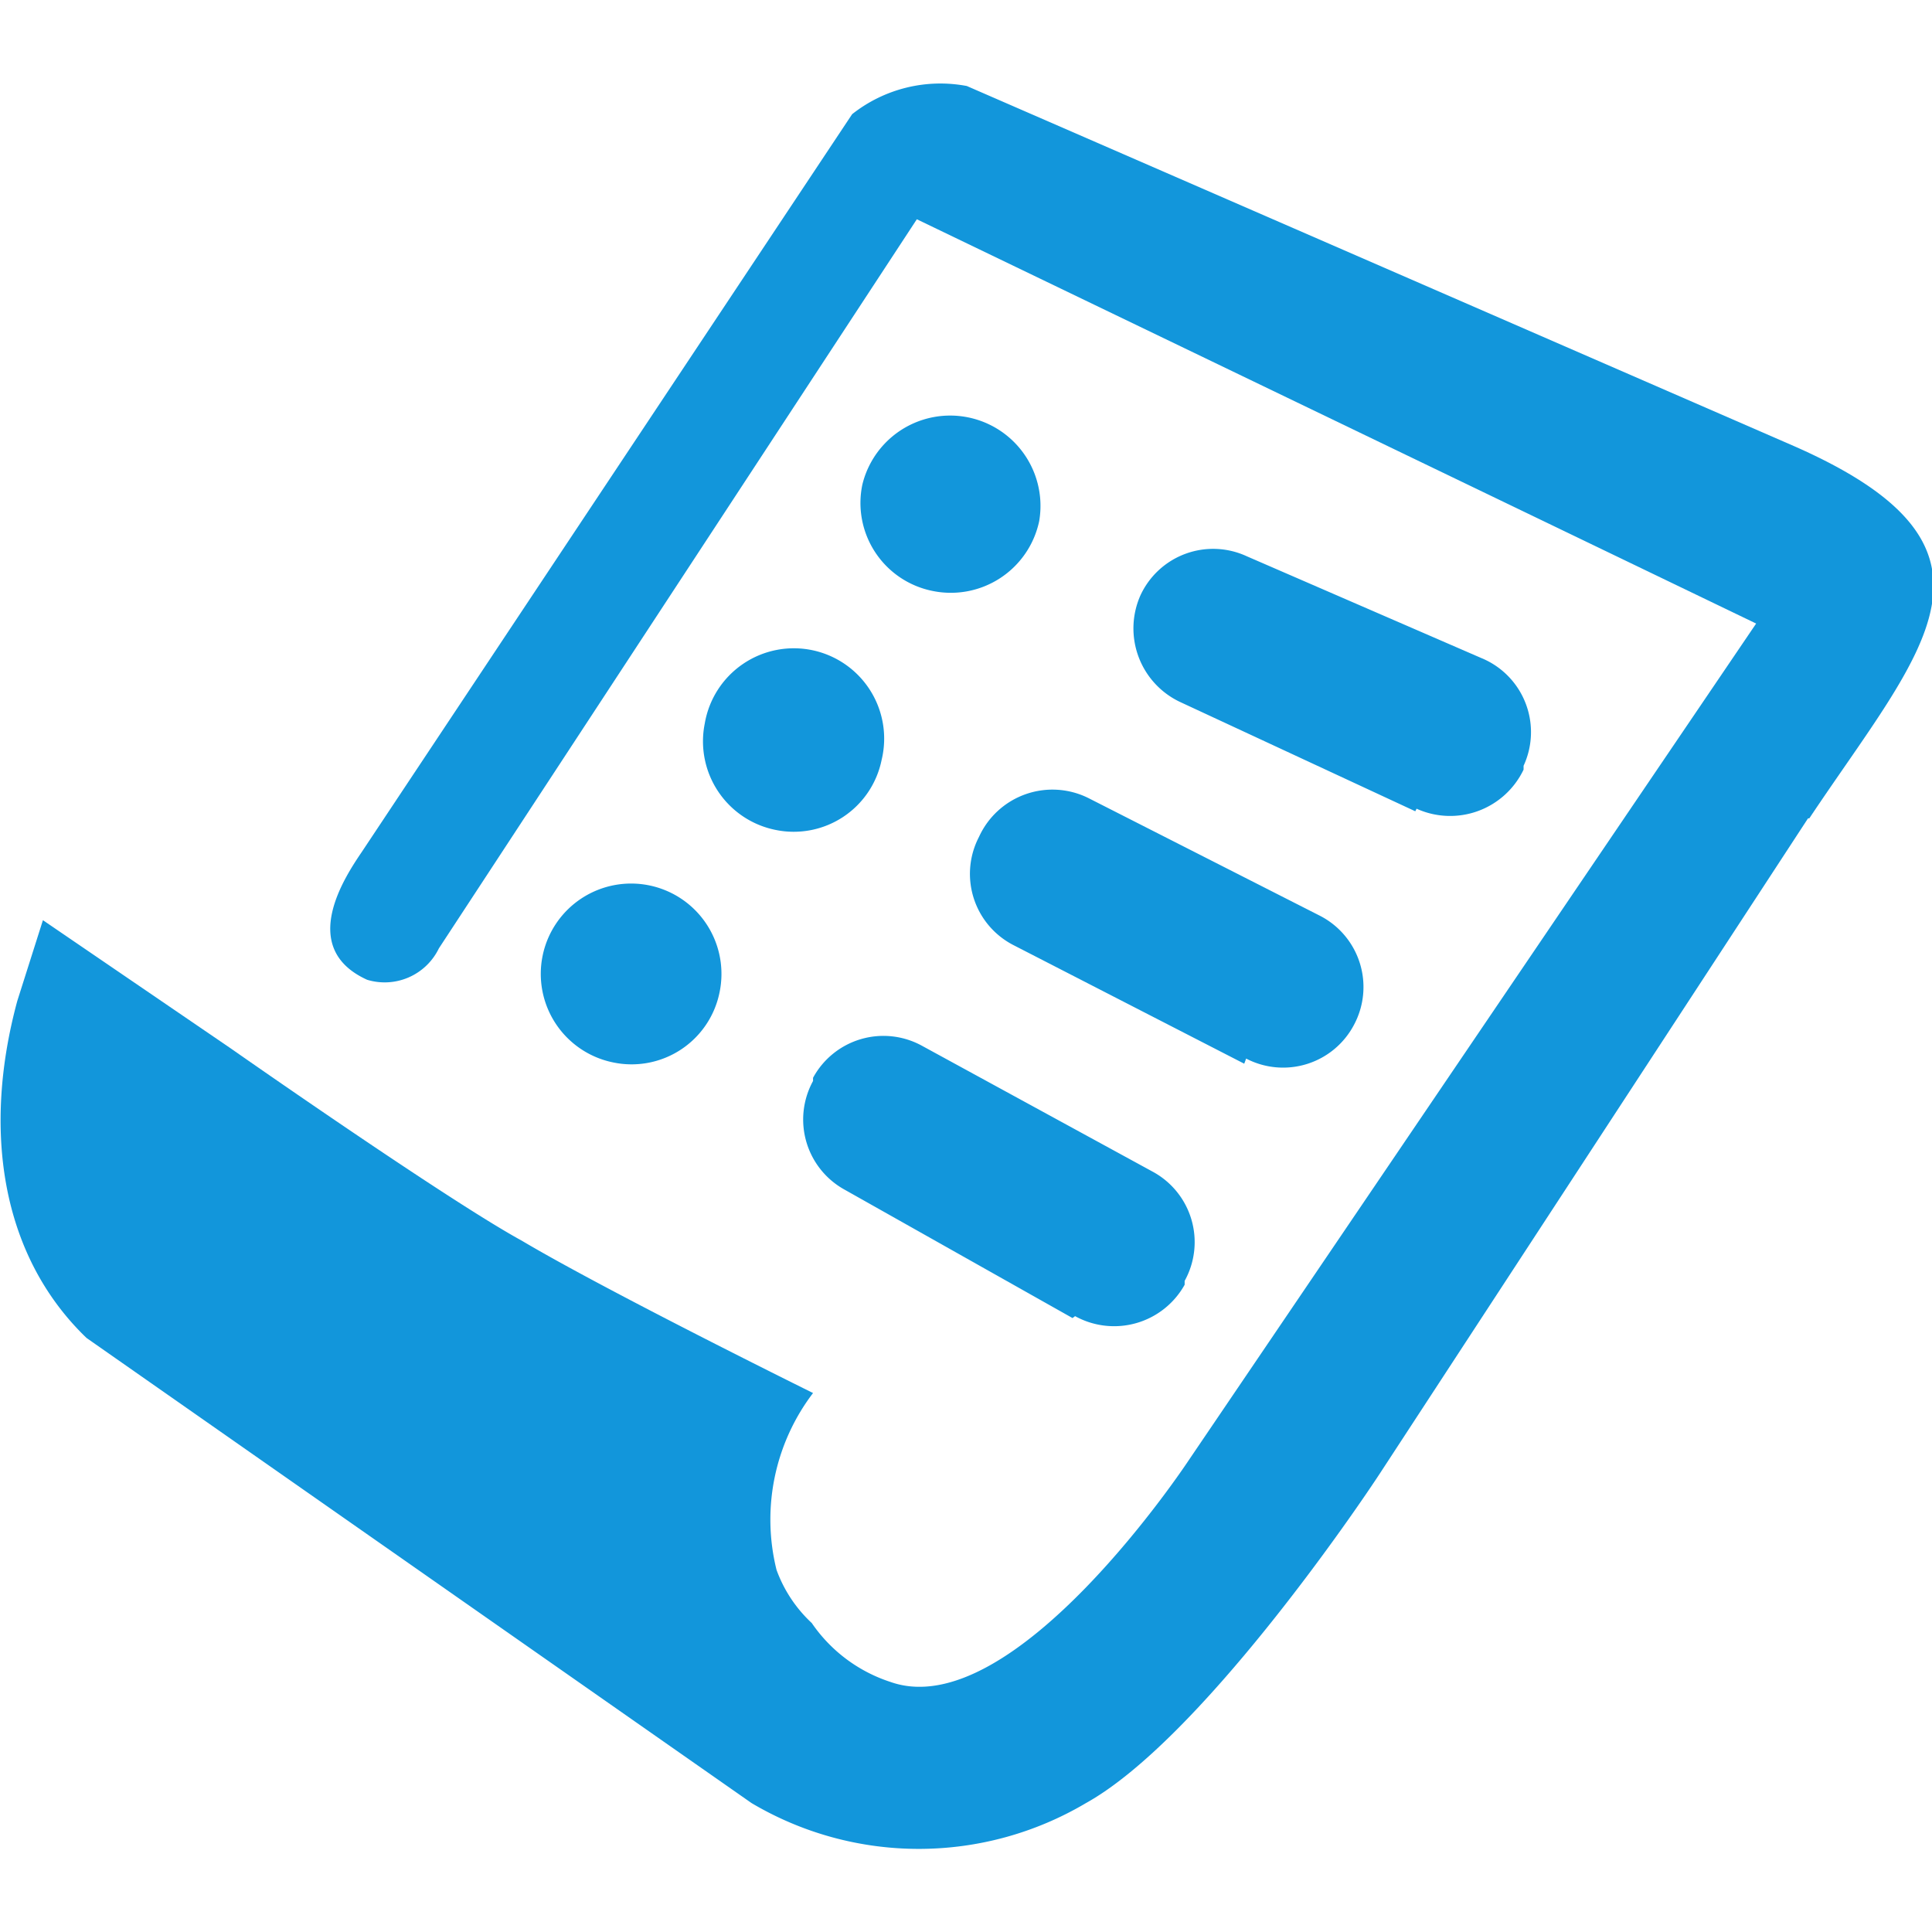<svg t="1575104029652" class="icon" viewBox="0 0 1120 1024" version="1.1" xmlns="http://www.w3.org/2000/svg" p-id="1719" width="48" height="48"><path d="M355.447 567.898a52.37 52.37 0 1 1 61.655-40.485 51.999 51.999 0 0 1-61.655 40.485zM408.56 371.418a52.37 52.37 0 1 1 102.511 21.171 51.999 51.999 0 0 1-61.655 40.485A52.37 52.37 0 0 1 408.56 371.418zM499.929 232.879a52.37 52.37 0 0 1 102.511 21.171 52.37 52.37 0 0 1-62.027 40.485 51.999 51.999 0 0 1-40.485-61.655z" fill="#1296db" p-id="1720"></path><path d="M1048.142 426.388l-246.622 377.361c-15.6 24.142-106.597 157.11-171.967 193.509a190.166 190.166 0 0 1-193.88 0L50.141 727.608C0 679.324-10.028 606.155 10.028 532.242l14.857-46.799 108.826 74.284s125.168 87.655 168.624 111.425c49.399 29.342 168.995 88.398 168.995 88.398a121.082 121.082 0 0 0-21.171 102.511 78.741 78.741 0 0 0 20.428 30.828 88.398 88.398 0 0 0 45.684 34.17c71.684 25.256 173.081-128.882 173.081-128.882l328.705-484.701-486.558-234.365-277.078 422.674a34.913 34.913 0 0 1-41.599 18.199c-40.856-18.571-12.257-60.541-2.971-74.284L493.986 18.199a82.455 82.455 0 0 1 66.484-16.342L1039.971 210.594c135.196 59.427 74.284 117.74 8.914 215.794z" fill="#1296db" p-id="1721"></path><path d="M820.463 422.303l-136.682-63.513A47.17 47.17 0 0 1 661.124 297.135a46.427 46.427 0 0 1 61.655-22.657L860.576 334.276a46.427 46.427 0 0 1 22.657 61.655v2.229a47.17 47.17 0 0 1-62.027 22.657zM721.294 568.641l-133.711-68.712a46.427 46.427 0 0 1-20.057-62.77 46.799 46.799 0 0 1 63.884-22.285L765.122 482.844a46.427 46.427 0 0 1 20.057 62.77 46.427 46.427 0 0 1-62.77 20.057zM621.754 716.094l-131.853-74.284a46.427 46.427 0 0 1-18.571-63.141v-1.857a46.427 46.427 0 0 1 63.141-18.571L668.553 631.411a46.427 46.427 0 0 1 18.199 63.141v2.229a46.799 46.799 0 0 1-63.513 18.199z" fill="#1296db" p-id="1722"></path></svg>
